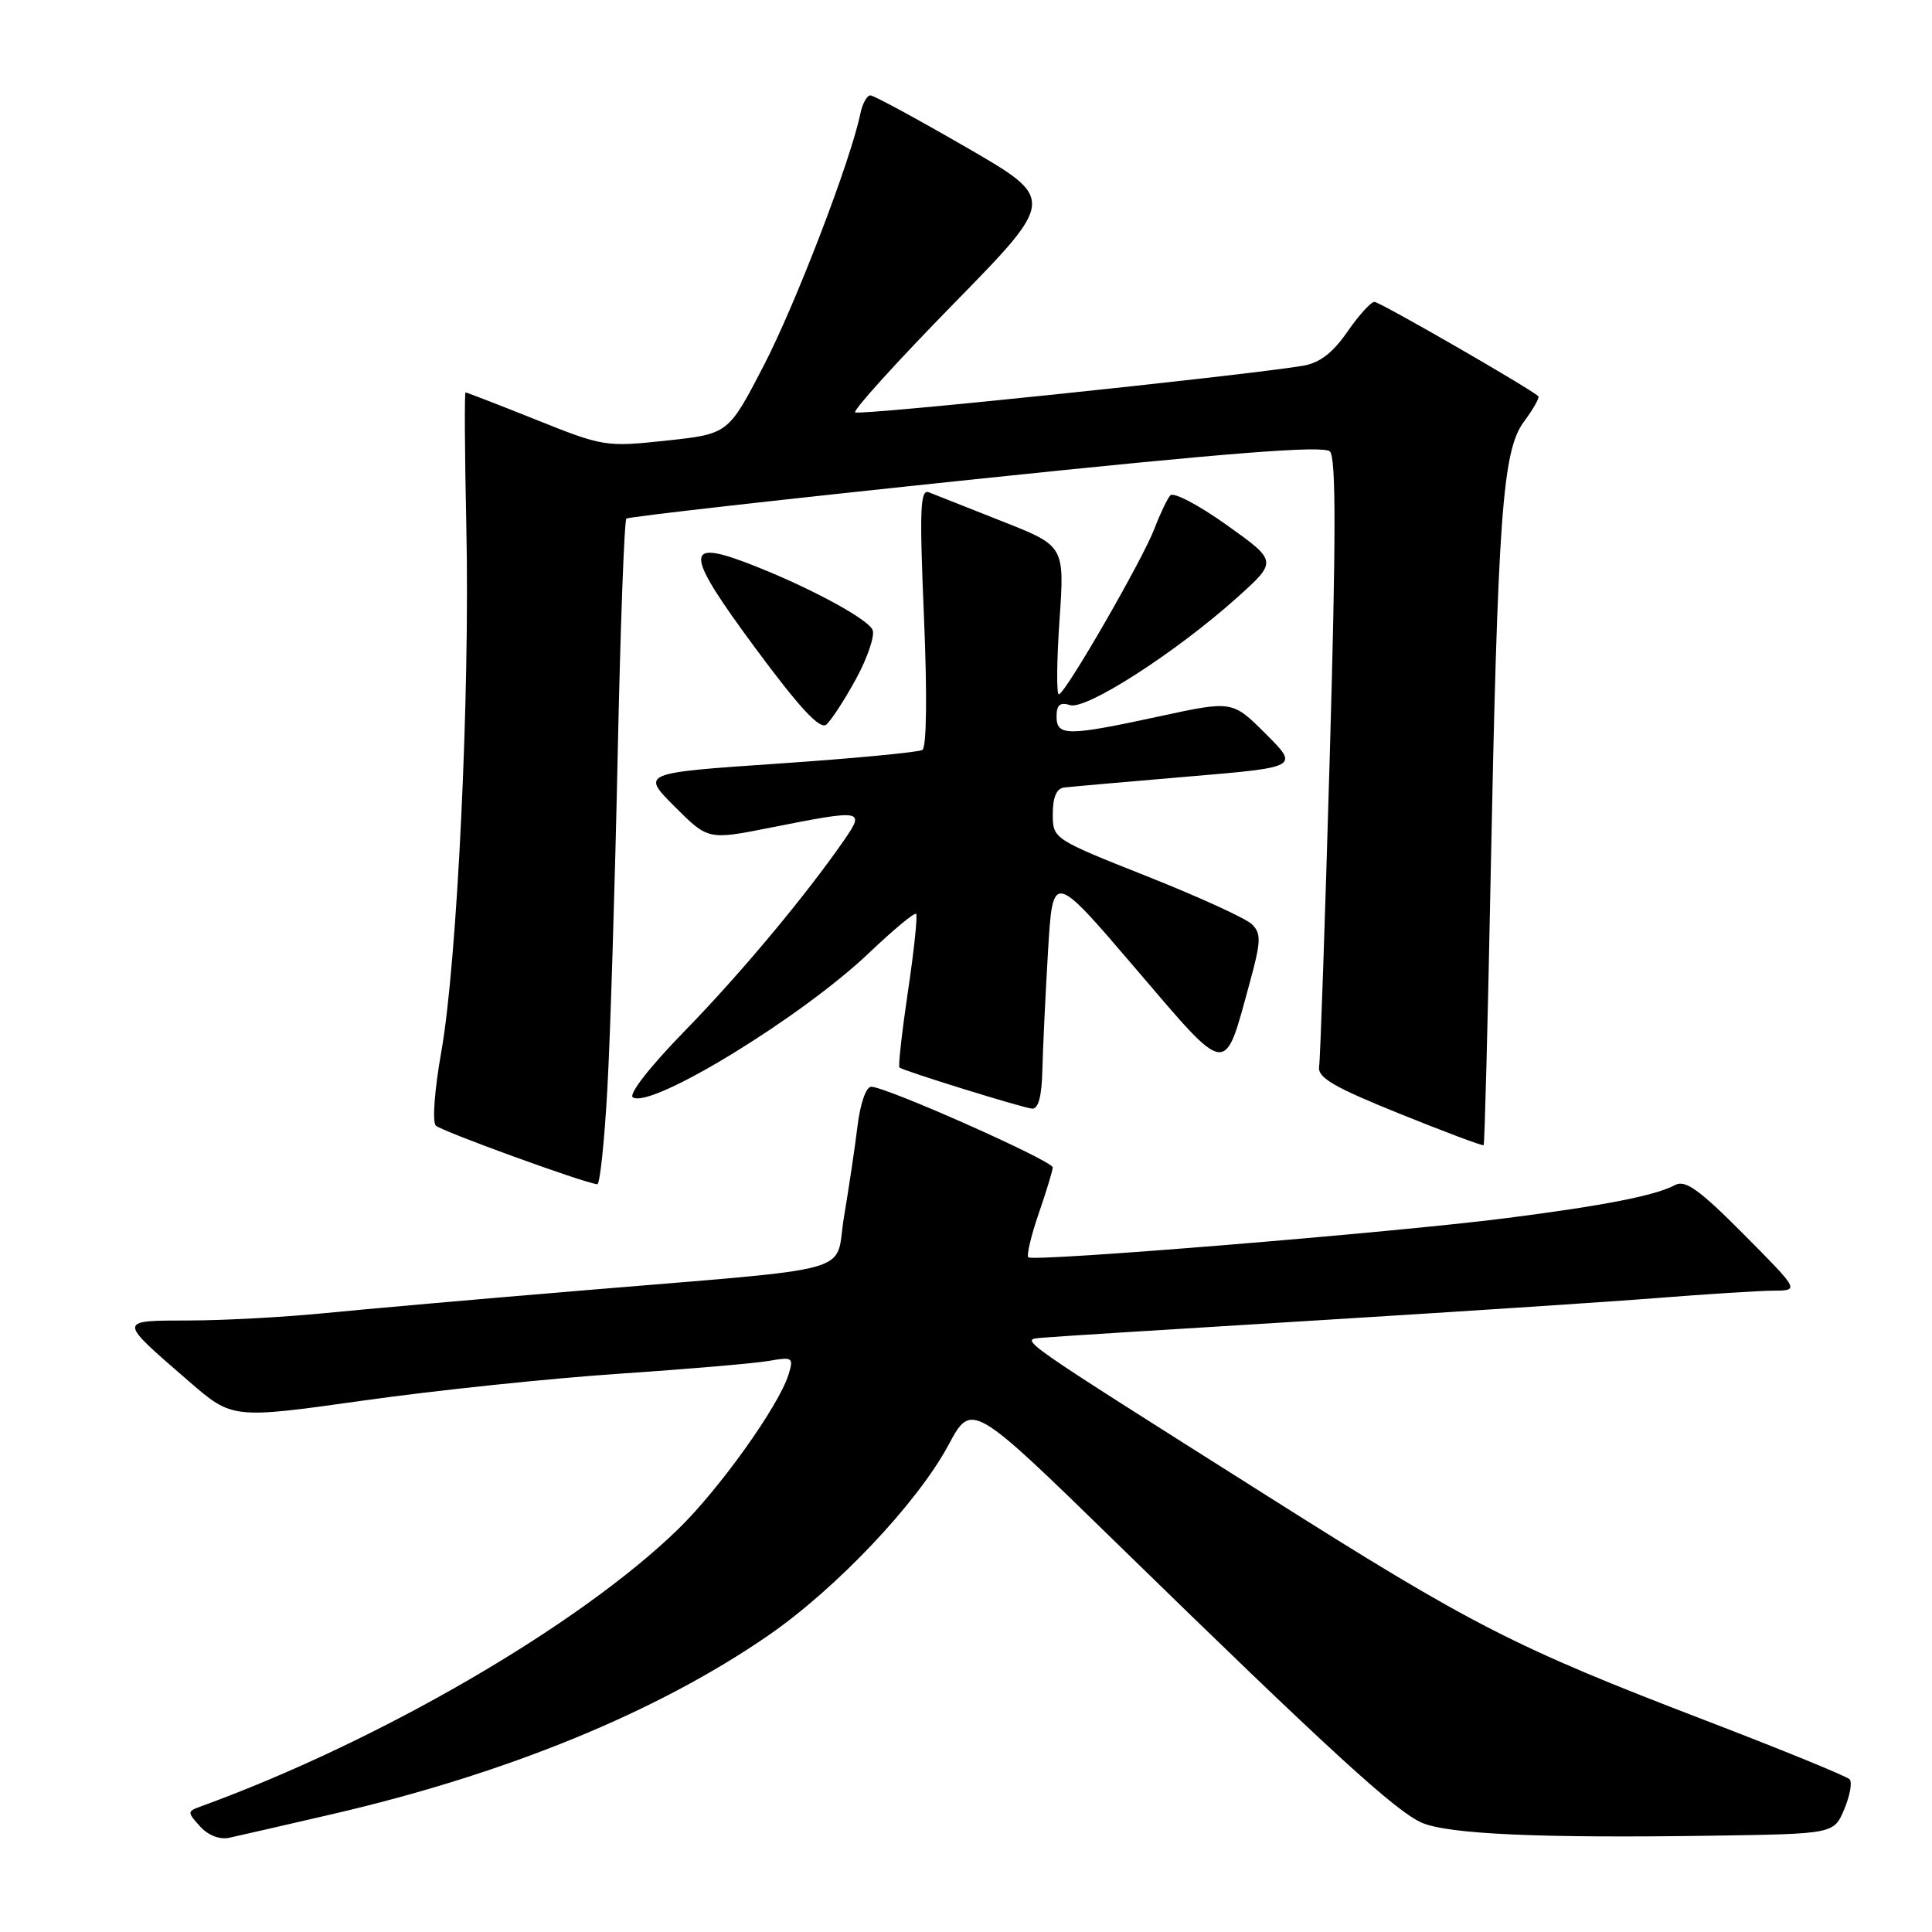 <?xml version="1.0" encoding="UTF-8" standalone="no"?>
<!DOCTYPE svg PUBLIC "-//W3C//DTD SVG 1.1//EN" "http://www.w3.org/Graphics/SVG/1.1/DTD/svg11.dtd" >
<svg xmlns="http://www.w3.org/2000/svg" xmlns:xlink="http://www.w3.org/1999/xlink" version="1.1" viewBox="0 0 256 256">
 <g >
 <path fill="currentColor"
d=" M 44.00 240.39 C 67.15 235.03 87.09 226.86 101.80 216.71 C 110.82 210.49 121.55 199.15 125.66 191.50 C 128.75 185.73 128.75 185.73 148.13 204.64 C 176.12 231.95 185.04 240.12 188.47 241.55 C 192.04 243.04 204.22 243.58 226.75 243.24 C 242.99 243.00 242.99 243.00 244.37 239.75 C 245.12 237.96 245.45 236.17 245.09 235.77 C 244.74 235.38 236.14 231.86 225.97 227.96 C 200.65 218.25 194.99 215.35 168.00 198.27 C 134.06 176.81 135.12 177.55 138.06 177.26 C 139.40 177.13 155.57 176.11 174.00 174.99 C 192.43 173.86 212.90 172.52 219.50 172.00 C 226.10 171.47 233.06 171.04 234.97 171.02 C 238.45 171.00 238.45 171.00 231.06 163.56 C 225.16 157.62 223.31 156.30 221.96 157.02 C 219.34 158.42 212.64 159.74 199.50 161.42 C 184.66 163.32 136.90 167.23 136.26 166.60 C 136.01 166.34 136.62 163.74 137.63 160.81 C 138.64 157.89 139.48 155.13 139.49 154.69 C 139.50 153.82 117.41 144.00 115.44 144.00 C 114.76 144.00 113.98 146.24 113.62 149.25 C 113.27 152.14 112.46 157.51 111.84 161.20 C 110.51 169.02 114.71 167.84 76.50 171.05 C 63.30 172.15 48.23 173.48 43.00 174.00 C 37.77 174.52 29.73 174.96 25.13 174.97 C 15.51 175.00 15.51 174.78 25.04 183.04 C 30.79 188.02 30.79 188.02 48.15 185.58 C 57.69 184.23 72.92 182.64 82.00 182.03 C 91.08 181.42 100.01 180.65 101.86 180.33 C 105.03 179.77 105.18 179.87 104.49 182.12 C 103.21 186.27 95.33 197.31 89.82 202.66 C 76.68 215.41 50.22 230.77 26.61 239.36 C 24.80 240.01 24.80 240.12 26.50 242.00 C 27.58 243.20 29.11 243.79 30.39 243.51 C 31.55 243.26 37.67 241.86 44.00 240.39 Z  M 80.48 144.25 C 80.87 137.24 81.48 117.47 81.84 100.33 C 82.20 83.19 82.72 68.97 83.00 68.72 C 83.28 68.47 104.11 66.12 129.30 63.49 C 162.97 59.97 175.40 59.00 176.22 59.82 C 177.04 60.64 177.03 71.34 176.20 100.22 C 175.58 121.82 174.95 140.32 174.79 141.32 C 174.56 142.78 176.66 144.02 185.43 147.56 C 191.44 149.99 196.46 151.87 196.59 151.74 C 196.72 151.61 197.13 135.97 197.50 117.00 C 198.46 68.36 199.08 59.73 201.91 55.90 C 203.16 54.22 204.02 52.69 203.84 52.51 C 202.82 51.51 182.84 40.00 182.12 40.00 C 181.66 40.00 180.03 41.79 178.52 43.98 C 176.57 46.79 174.84 48.10 172.63 48.47 C 164.22 49.84 113.77 55.10 113.31 54.64 C 113.02 54.36 118.89 47.88 126.35 40.26 C 139.92 26.39 139.92 26.39 128.05 19.53 C 121.53 15.76 115.81 12.66 115.34 12.64 C 114.88 12.63 114.28 13.71 114.00 15.06 C 112.74 21.24 105.40 40.36 101.17 48.50 C 96.50 57.50 96.50 57.50 88.32 58.38 C 80.30 59.24 79.95 59.19 71.06 55.63 C 66.07 53.63 61.85 52.00 61.69 52.00 C 61.53 52.00 61.58 59.99 61.79 69.75 C 62.29 91.83 60.58 127.59 58.47 139.39 C 57.58 144.39 57.26 148.66 57.75 149.15 C 58.48 149.88 77.24 156.70 79.14 156.92 C 79.49 156.97 80.09 151.26 80.48 144.25 Z  M 138.12 141.75 C 138.19 138.86 138.53 131.78 138.87 126.00 C 139.50 115.50 139.50 115.50 150.44 128.30 C 162.87 142.84 162.17 142.75 165.60 130.20 C 167.09 124.77 167.13 123.70 165.91 122.49 C 165.14 121.71 158.88 118.85 152.00 116.12 C 139.51 111.16 139.50 111.15 139.50 107.84 C 139.50 105.64 140.00 104.47 141.00 104.35 C 141.82 104.25 149.17 103.60 157.32 102.91 C 172.14 101.66 172.14 101.66 167.72 97.24 C 163.30 92.83 163.30 92.83 153.67 94.91 C 141.43 97.56 140.00 97.57 140.00 94.93 C 140.00 93.40 140.46 93.01 141.79 93.43 C 143.92 94.11 155.82 86.44 163.89 79.21 C 169.28 74.37 169.28 74.37 162.55 69.57 C 158.85 66.93 155.49 65.16 155.07 65.64 C 154.66 66.11 153.72 68.08 152.99 70.00 C 151.38 74.22 141.12 92.00 140.30 92.00 C 139.98 92.00 140.02 87.58 140.39 82.17 C 141.07 72.34 141.07 72.34 132.78 69.07 C 128.23 67.27 123.87 65.55 123.10 65.24 C 121.93 64.76 121.82 67.33 122.43 81.73 C 122.87 92.06 122.78 99.02 122.22 99.37 C 121.70 99.68 113.11 100.50 103.12 101.18 C 84.95 102.42 84.95 102.42 89.39 106.87 C 93.83 111.31 93.83 111.31 102.17 109.65 C 114.34 107.24 114.63 107.28 111.90 111.25 C 106.81 118.62 98.16 128.99 90.71 136.63 C 86.09 141.36 83.24 145.03 83.86 145.41 C 86.34 146.94 106.26 134.75 115.17 126.25 C 118.39 123.19 121.18 120.87 121.39 121.09 C 121.60 121.32 121.12 125.93 120.31 131.35 C 119.51 136.76 119.00 141.31 119.18 141.45 C 119.77 141.92 135.49 146.79 136.75 146.90 C 137.59 146.97 138.04 145.28 138.12 141.75 Z  M 113.42 89.97 C 114.94 87.18 115.93 84.27 115.63 83.49 C 115.05 81.97 106.47 77.41 98.70 74.49 C 90.64 71.47 90.88 73.43 100.08 85.87 C 105.97 93.83 108.64 96.71 109.49 96.01 C 110.13 95.47 111.90 92.76 113.42 89.97 Z "/>
</g>
</svg>